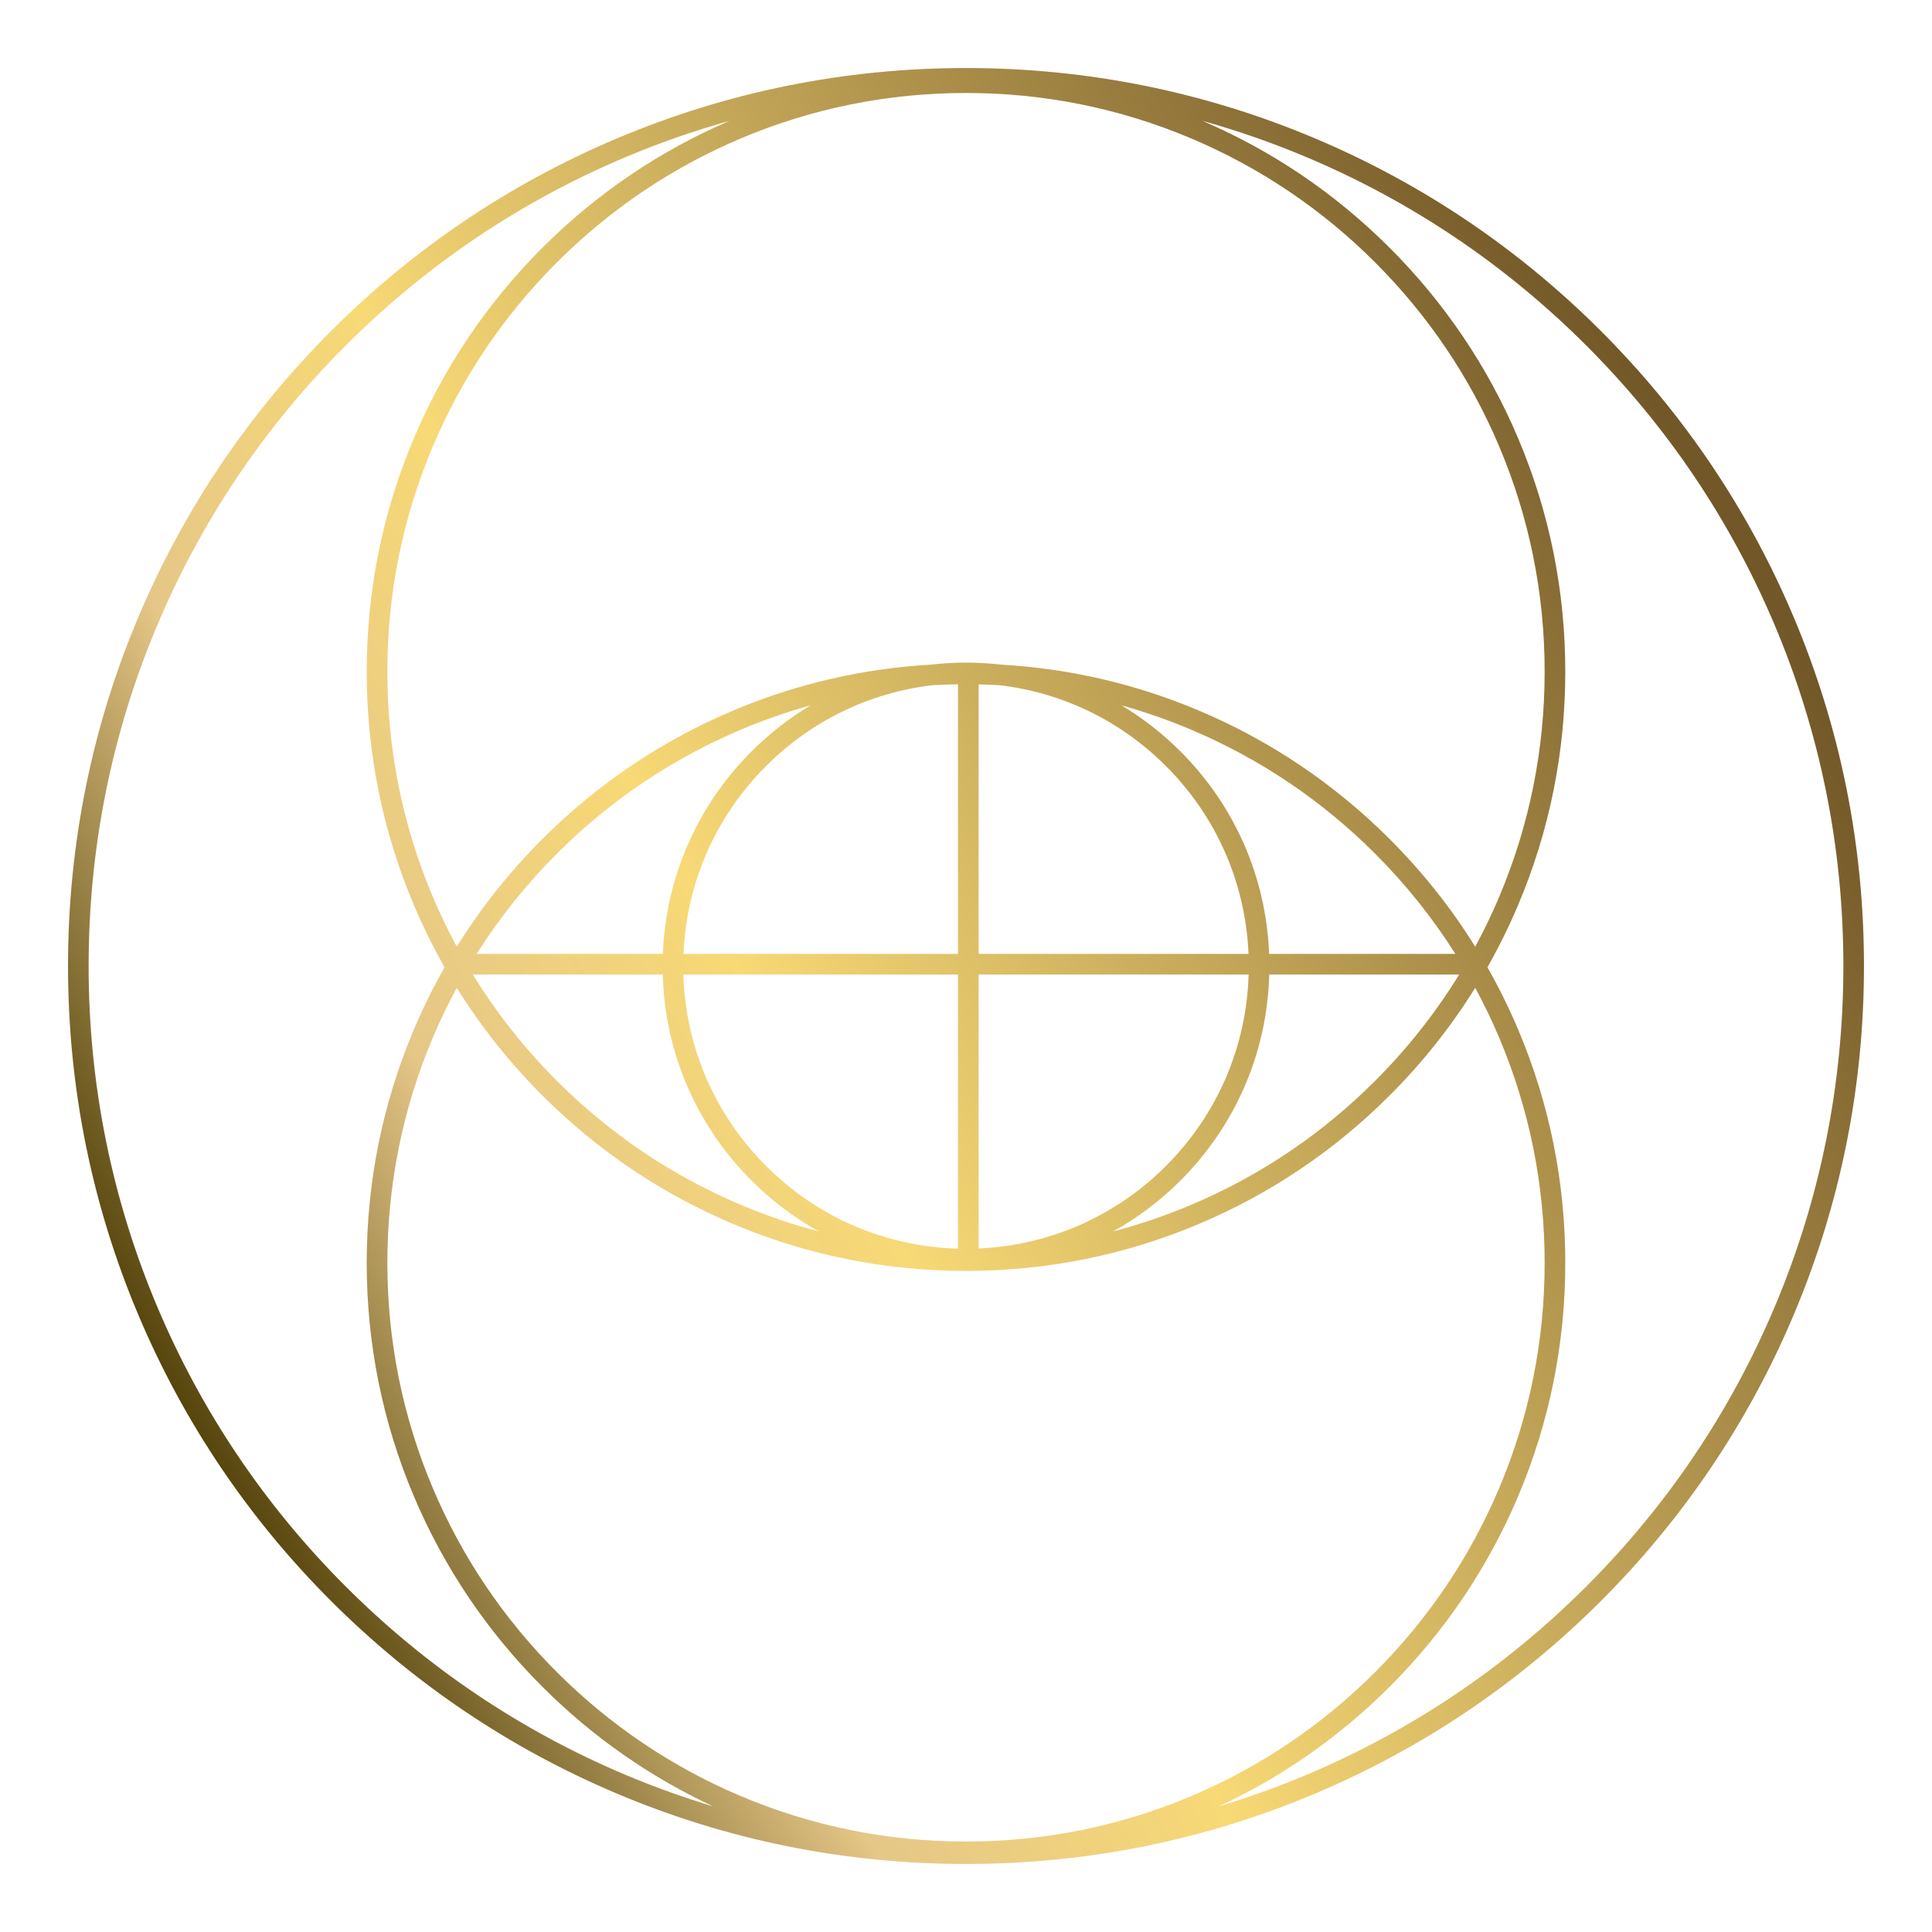 <?xml version="1.0" encoding="UTF-8"?><svg id="Layer_2" xmlns="http://www.w3.org/2000/svg" xmlns:xlink="http://www.w3.org/1999/xlink" viewBox="0 0 1500 1500"><defs><style>.cls-1{fill:url(#New_Gradient_Swatch_2);stroke-width:0px;}</style><linearGradient id="New_Gradient_Swatch_2" x1="146.08" y1="1098.67" x2="1353.92" y2="401.33" gradientUnits="userSpaceOnUse"><stop offset="0" stop-color="#56450d"/><stop offset=".21" stop-color="#e5c787"/><stop offset=".39" stop-color="#f7d976"/><stop offset=".99" stop-color="#725728"/></linearGradient></defs><path class="cls-1" d="M52.82,750c0,94.11,18.43,185.42,54.79,271.38,35.11,83.02,85.38,157.58,149.41,221.6s138.58,114.29,221.6,149.41c85.96,36.36,177.26,54.79,271.38,54.79s185.42-18.43,271.38-54.79c83.02-35.11,157.58-85.38,221.6-149.41,64.03-64.02,114.29-138.58,149.41-221.6,36.36-85.96,54.79-177.26,54.79-271.38s-18.43-185.42-54.79-271.38c-35.11-83.02-85.38-157.58-149.41-221.6-64.02-64.02-138.58-114.29-221.6-149.41-85.96-36.36-177.26-54.79-271.38-54.79s-185.42,18.43-271.38,54.79c-83.02,35.11-157.58,85.38-221.6,149.41-64.02,64.03-114.29,138.58-149.41,221.6-36.36,85.96-54.79,177.26-54.79,271.38ZM750,72.19c60.65,0,119.49,11.88,174.87,35.3,53.5,22.63,101.54,55.02,142.81,96.28,41.26,41.26,73.66,89.31,96.28,142.81,23.43,55.38,35.3,114.22,35.3,174.87s-11.88,119.49-35.3,174.87c-5.6,13.25-11.81,26.16-18.6,38.72-18.74-30.14-40.93-58.08-66.37-83.53-42.73-42.73-92.48-76.27-147.89-99.71-48.98-20.72-100.56-32.71-153.69-35.77-9.03-1.04-18.18-1.58-27.41-1.58s-18.38.54-27.41,1.58c-53.13,3.06-104.71,15.05-153.69,35.77-55.4,23.43-105.16,56.98-147.89,99.71-25.45,25.45-47.63,53.39-66.37,83.53-6.79-12.56-12.99-25.47-18.6-38.72-23.42-55.38-35.3-114.22-35.3-174.87s11.88-119.49,35.3-174.87c22.63-53.5,55.02-101.54,96.28-142.81,41.26-41.26,89.31-73.66,142.81-96.28,55.38-23.42,114.22-35.3,174.87-35.3ZM985.34,740.6c-2.32-59.39-26.52-114.89-68.79-157.15-13.95-13.95-29.35-25.94-45.85-35.82,18.38,5.12,36.45,11.43,54.17,18.92,53.5,22.63,101.54,55.02,142.81,96.28,23.76,23.76,44.57,49.77,62.27,77.77h-144.61ZM743.79,969.45c-56.32-1.55-109.03-24.21-149.03-64.21-39.9-39.91-62.55-92.47-64.19-148.64h213.22v212.84ZM759.79,756.6h209.64c-1.65,56.17-24.29,108.73-64.19,148.64-39.15,39.15-90.48,61.68-145.44,64.08v-212.71ZM905.24,594.76c39.24,39.24,61.78,90.73,64.09,145.84h-209.53v-209.24c5.44.12,10.87.33,16.28.64,48.77,5.74,93.91,27.51,129.16,62.77ZM743.79,531.29v209.31h-213.12c2.31-55.11,24.85-106.6,64.09-145.84,35.26-35.25,80.39-57.03,129.16-62.77,6.6-.37,13.22-.61,19.87-.7ZM583.45,583.45c-42.26,42.26-66.47,97.76-68.79,157.15h-144.61c17.71-28,38.52-54.01,62.27-77.77,41.26-41.26,89.31-73.66,142.81-96.28,17.72-7.5,35.8-13.8,54.17-18.92-16.5,9.88-31.9,21.87-45.85,35.82ZM514.56,756.6c1.65,60.44,25.96,117.02,68.89,159.95,15.76,15.76,33.36,28.99,52.31,39.53-20.6-5.41-40.84-12.3-60.63-20.67-53.5-22.63-101.54-55.02-142.81-96.28-25.1-25.1-46.91-52.71-65.24-82.53h147.48ZM916.55,916.55c42.93-42.93,67.24-99.51,68.89-159.95h147.48c-18.33,29.82-40.15,57.43-65.24,82.53-41.26,41.26-89.31,73.66-142.81,96.28-19.79,8.37-40.03,15.26-60.63,20.67,18.95-10.54,36.56-23.78,52.31-39.53ZM421.01,850.45c42.73,42.73,92.48,76.27,147.89,99.71,57.37,24.26,118.3,36.57,181.1,36.57s123.74-12.3,181.1-36.57c55.4-23.43,105.16-56.98,147.89-99.71,25.45-25.45,47.64-53.39,66.37-83.53,6.79,12.56,12.99,25.47,18.6,38.72,23.43,55.38,35.3,114.22,35.3,174.87s-11.88,119.49-35.3,174.87c-22.63,53.5-55.02,101.54-96.28,142.81-41.26,41.26-89.31,73.66-142.81,96.28-55.38,23.42-114.22,35.3-174.87,35.3s-119.49-11.88-174.87-35.3c-53.5-22.63-101.54-55.02-142.81-96.28s-73.66-89.31-96.28-142.81c-23.42-55.38-35.3-114.22-35.3-174.87s11.88-119.49,35.3-174.87c5.6-13.25,11.81-26.16,18.6-38.72,18.74,30.14,40.93,58.08,66.37,83.53ZM1231.67,268.33c62.56,62.56,111.68,135.41,145.99,216.52,35.52,83.97,53.53,173.18,53.53,265.14s-18.01,181.17-53.53,265.14c-34.31,81.11-83.42,153.96-145.99,216.52-62.56,62.56-135.41,111.68-216.52,145.99-22.63,9.57-45.65,17.86-68.99,24.88,49.39-22.96,94.02-54.21,132.84-93.03,42.73-42.73,76.27-92.48,99.71-147.89,24.26-57.37,36.57-118.3,36.57-181.1s-12.3-123.74-36.57-181.1c-7.05-16.67-15.02-32.82-23.87-48.42,8.85-15.61,16.83-31.76,23.87-48.42,24.26-57.37,36.57-118.3,36.57-181.1s-12.3-123.74-36.57-181.1c-23.43-55.4-56.98-105.16-99.71-147.89-42.1-42.1-91.02-75.28-145.45-98.66,27.68,7.74,54.9,17.25,81.6,28.54,81.11,34.31,153.96,83.42,216.52,145.99ZM268.33,268.33c62.56-62.56,135.41-111.68,216.52-145.99,26.7-11.29,53.92-20.81,81.6-28.54-54.42,23.38-103.35,56.56-145.45,98.66-42.73,42.73-76.27,92.48-99.71,147.89-24.26,57.37-36.57,118.3-36.57,181.1s12.3,123.74,36.57,181.1c7.05,16.67,15.02,32.82,23.87,48.42-8.85,15.61-16.83,31.76-23.87,48.43-24.26,57.37-36.57,118.3-36.57,181.1s12.3,123.74,36.57,181.1c23.43,55.4,56.98,105.16,99.71,147.89,38.82,38.82,83.45,70.06,132.84,93.03-23.34-7.02-46.36-15.31-68.99-24.88-81.11-34.31-153.96-83.42-216.52-145.99-62.56-62.56-111.68-135.41-145.99-216.52-35.52-83.97-53.53-173.18-53.53-265.14s18.01-181.17,53.53-265.14c34.31-81.11,83.42-153.96,145.99-216.52Z"/></svg>